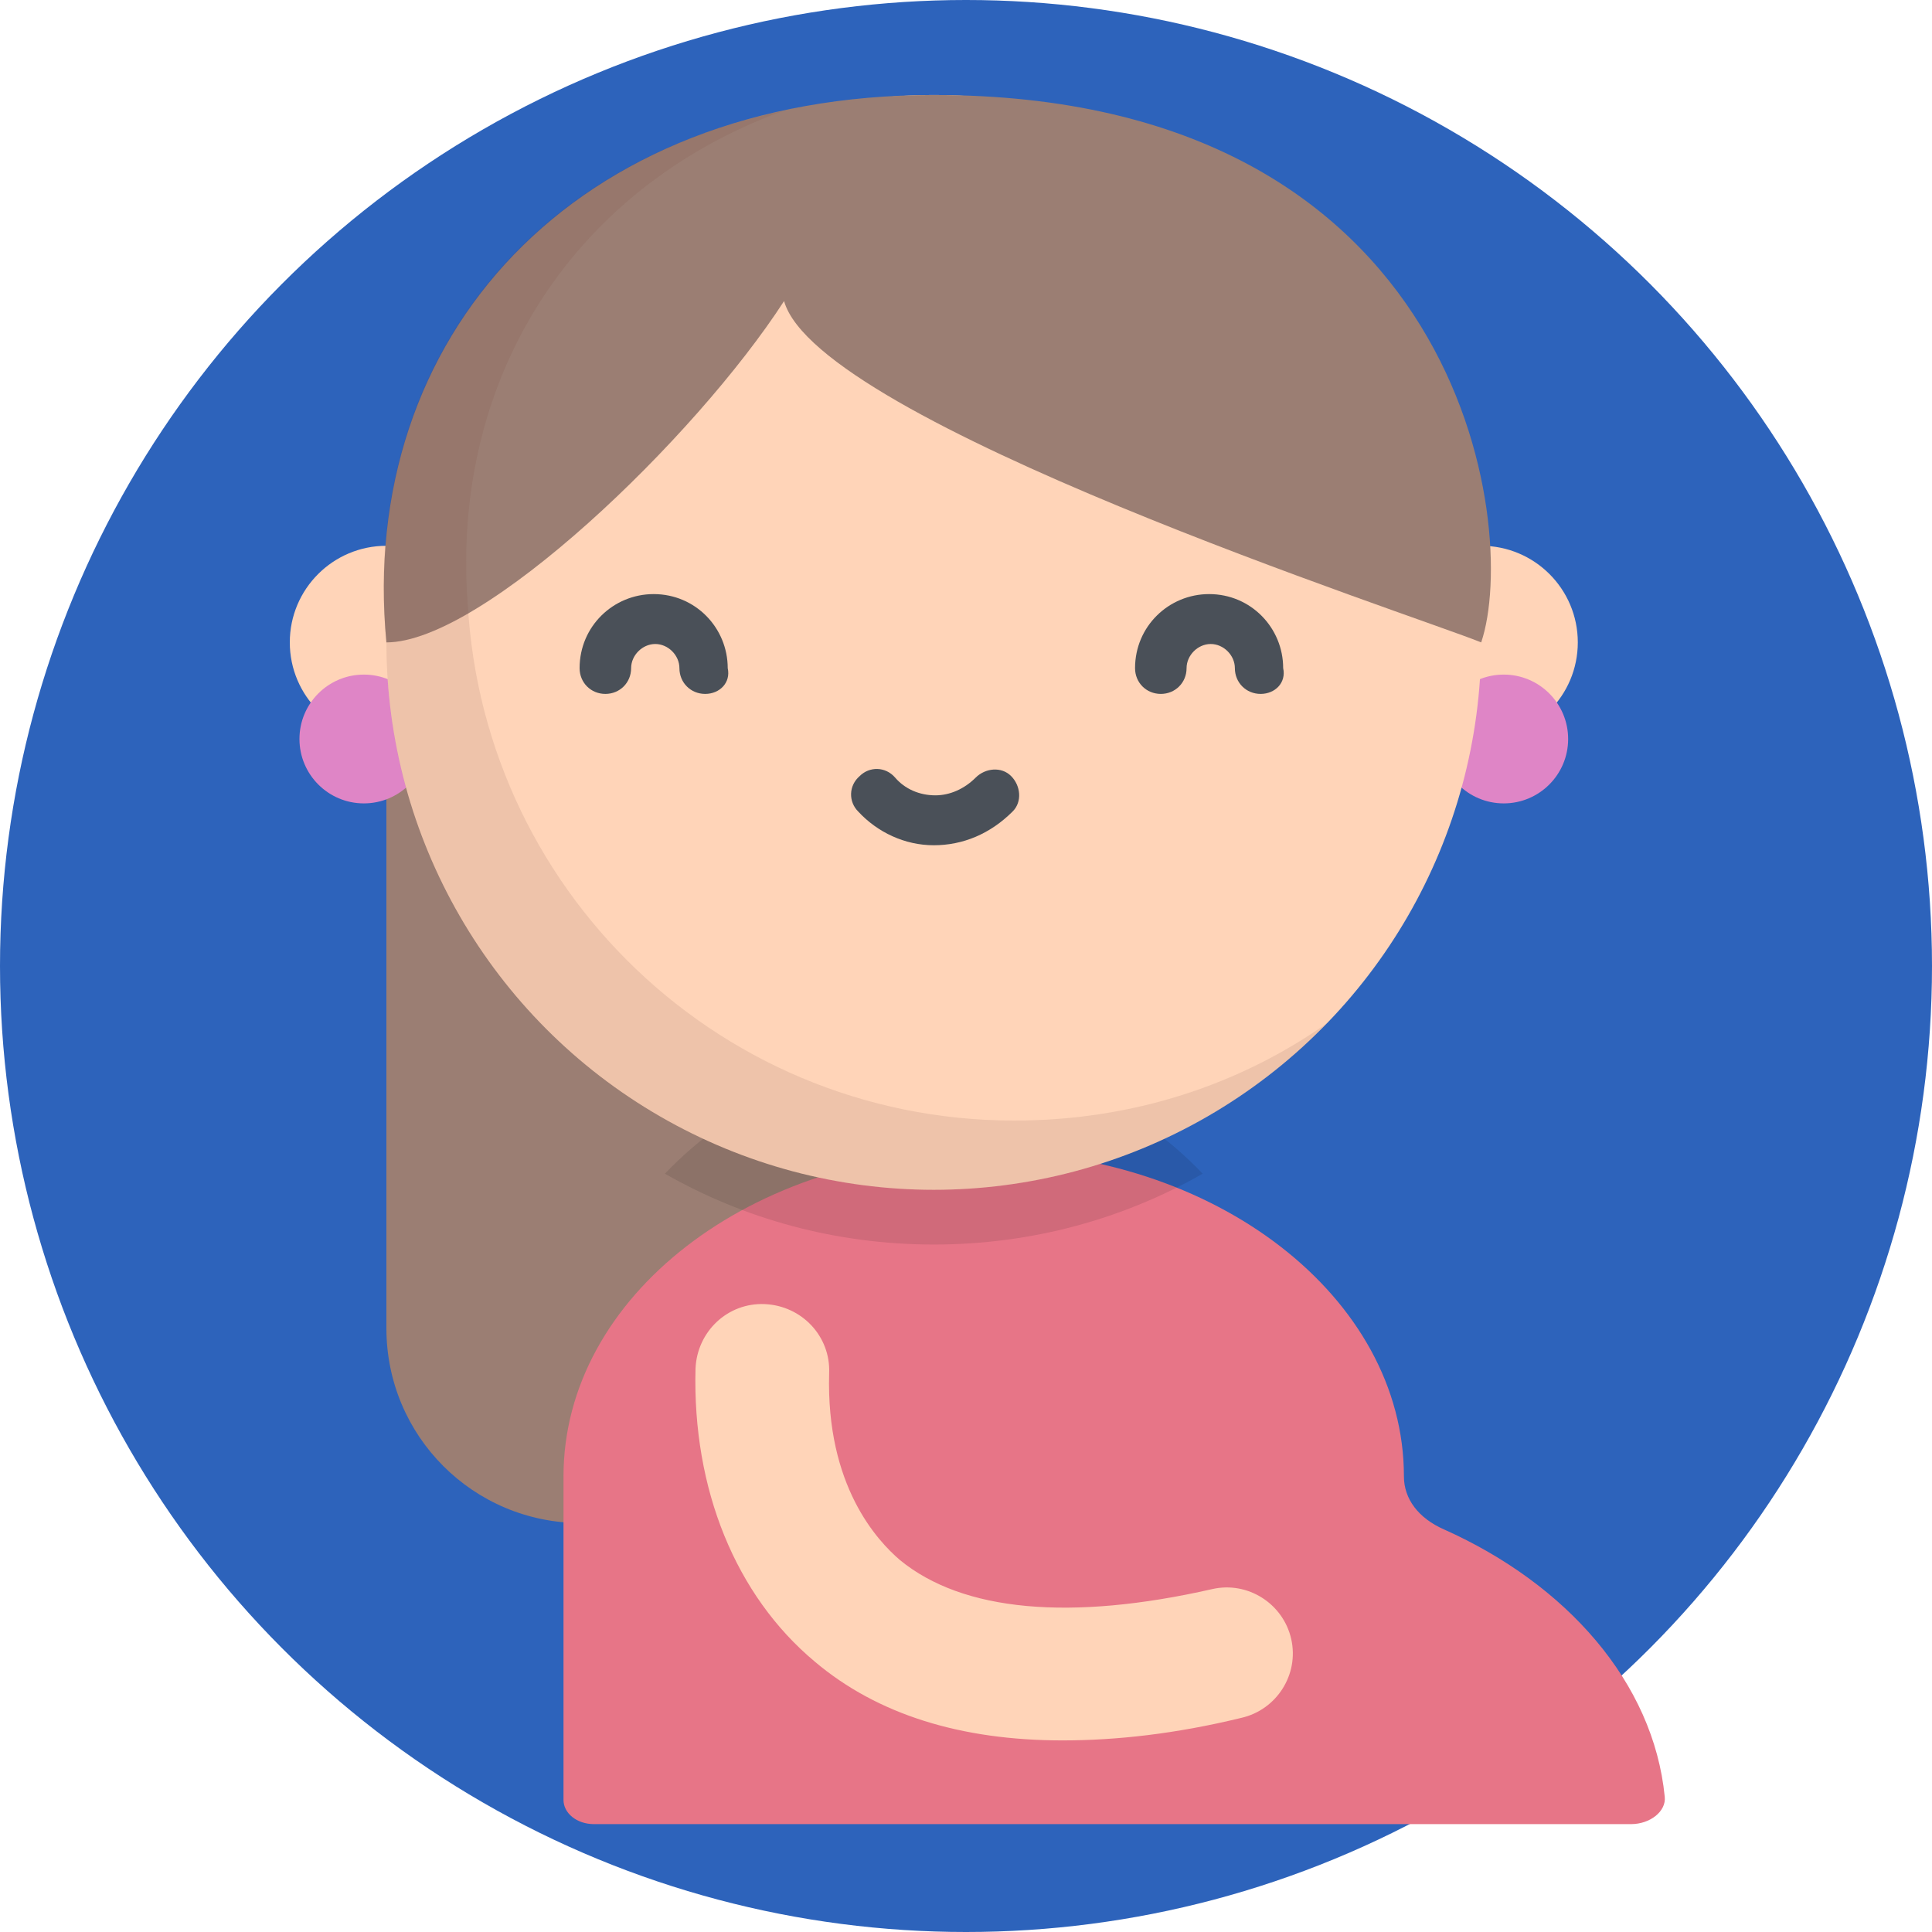 <svg xmlns="http://www.w3.org/2000/svg" viewBox="0 0 120 120"><circle fill="#2D63BB" cx="60" cy="60" r="60"/><path fill="#9B7E73" d="M43.5 94.6h-7.4c-6.7 0-12.1-5.4-12.1-12.1V40h31.6v42.5c0 6.7-5.4 12.1-12.1 12.1z"/><path fill="#E77587" d="M87.2 91.7c0-11.1-11.7-20.2-26.1-20.2-14.4 0-26.1 9-26.1 20.2v20.1c0 .8.8 1.5 1.9 1.5h64.4c1.2 0 2.2-.8 2.1-1.7-.7-7.1-6.1-13.2-13.7-16.6-1.6-.7-2.5-1.9-2.5-3.3z"/><path opacity=".1" d="M58 65.7c-6.6 0-12.5 2.8-16.7 7.2 4.9 2.8 10.6 4.4 16.7 4.4s11.8-1.6 16.7-4.4c-4.2-4.4-10.1-7.2-16.7-7.2z"/><circle fill="#FFD4B8" cx="24" cy="39.9" r="6"/><circle fill="#DF85C6" cx="22.6" cy="45.9" r="4"/><circle fill="#FFD4B8" cx="92" cy="39.9" r="6"/><circle fill="#DF85C6" cx="93.4" cy="45.9" r="4"/><circle fill="#FFD4B8" cx="58" cy="39.9" r="34"/><path d="M58 52.5c-1.8 0-3.5-.8-4.7-2.1-.6-.6-.6-1.6.1-2.2.6-.6 1.6-.6 2.2.1.6.7 1.5 1.1 2.5 1.1.9 0 1.8-.4 2.5-1.1.6-.6 1.6-.7 2.2-.1.6.6.7 1.6.1 2.2-1.4 1.4-3.1 2.1-4.9 2.1zm-14.2-9.4c-.9 0-1.6-.7-1.6-1.6 0-.8-.7-1.5-1.5-1.5s-1.5.7-1.5 1.5c0 .9-.7 1.6-1.6 1.6s-1.6-.7-1.6-1.6c0-2.6 2.1-4.6 4.6-4.6 2.6 0 4.6 2.1 4.6 4.6.2.9-.5 1.6-1.4 1.6zm34.5 0c-.9 0-1.6-.7-1.6-1.6 0-.8-.7-1.5-1.5-1.5s-1.5.7-1.5 1.5c0 .9-.7 1.6-1.6 1.6-.9 0-1.6-.7-1.6-1.6 0-2.6 2.1-4.6 4.6-4.6 2.6 0 4.6 2.1 4.6 4.6.2.9-.5 1.6-1.4 1.6z" fill="#4A5058"/><path opacity=".1" fill="#513130" d="M63 69.6c-18.8 0-34-15.2-34-34 0-9.2 3.6-17.5 9.6-23.6C29.8 18.1 24 28.3 24 39.9c0 18.8 15.2 34 34 34 9.6 0 18.3-4 24.5-10.4-5.5 3.9-12.2 6.1-19.5 6.1z"/><path fill="#FFD4B8" d="M66 108.1c-6.3 0-11.5-1.6-15.4-4.9-4.9-4.1-7.6-10.7-7.4-18.2.1-2.3 2-4.1 4.3-4 2.3.1 4.1 2 4 4.3-.2 7 3 10.4 4.4 11.6 3.9 3.2 10.6 3.8 19.4 1.8 2.2-.5 4.4.9 4.9 3.1s-.9 4.4-3.1 4.9c-4.1 1-7.8 1.4-11.1 1.4z"/><path fill="#9B7E73" d="M58 5.9c32.9 0 36.4 26.9 34 34-4.2-1.7-41.2-13.7-43.3-21.2C43.2 27.2 30 39.9 24 39.9c-1.8-18.9 11.6-34 34-34z"/><path opacity=".1" fill="#743631" d="M24 39.9c1.4 0 3.2-.7 5.1-1.8-1.3-14.2 6.2-26.3 19.5-31.2-16.7 3.5-26.2 16.9-24.6 33z"/></svg>